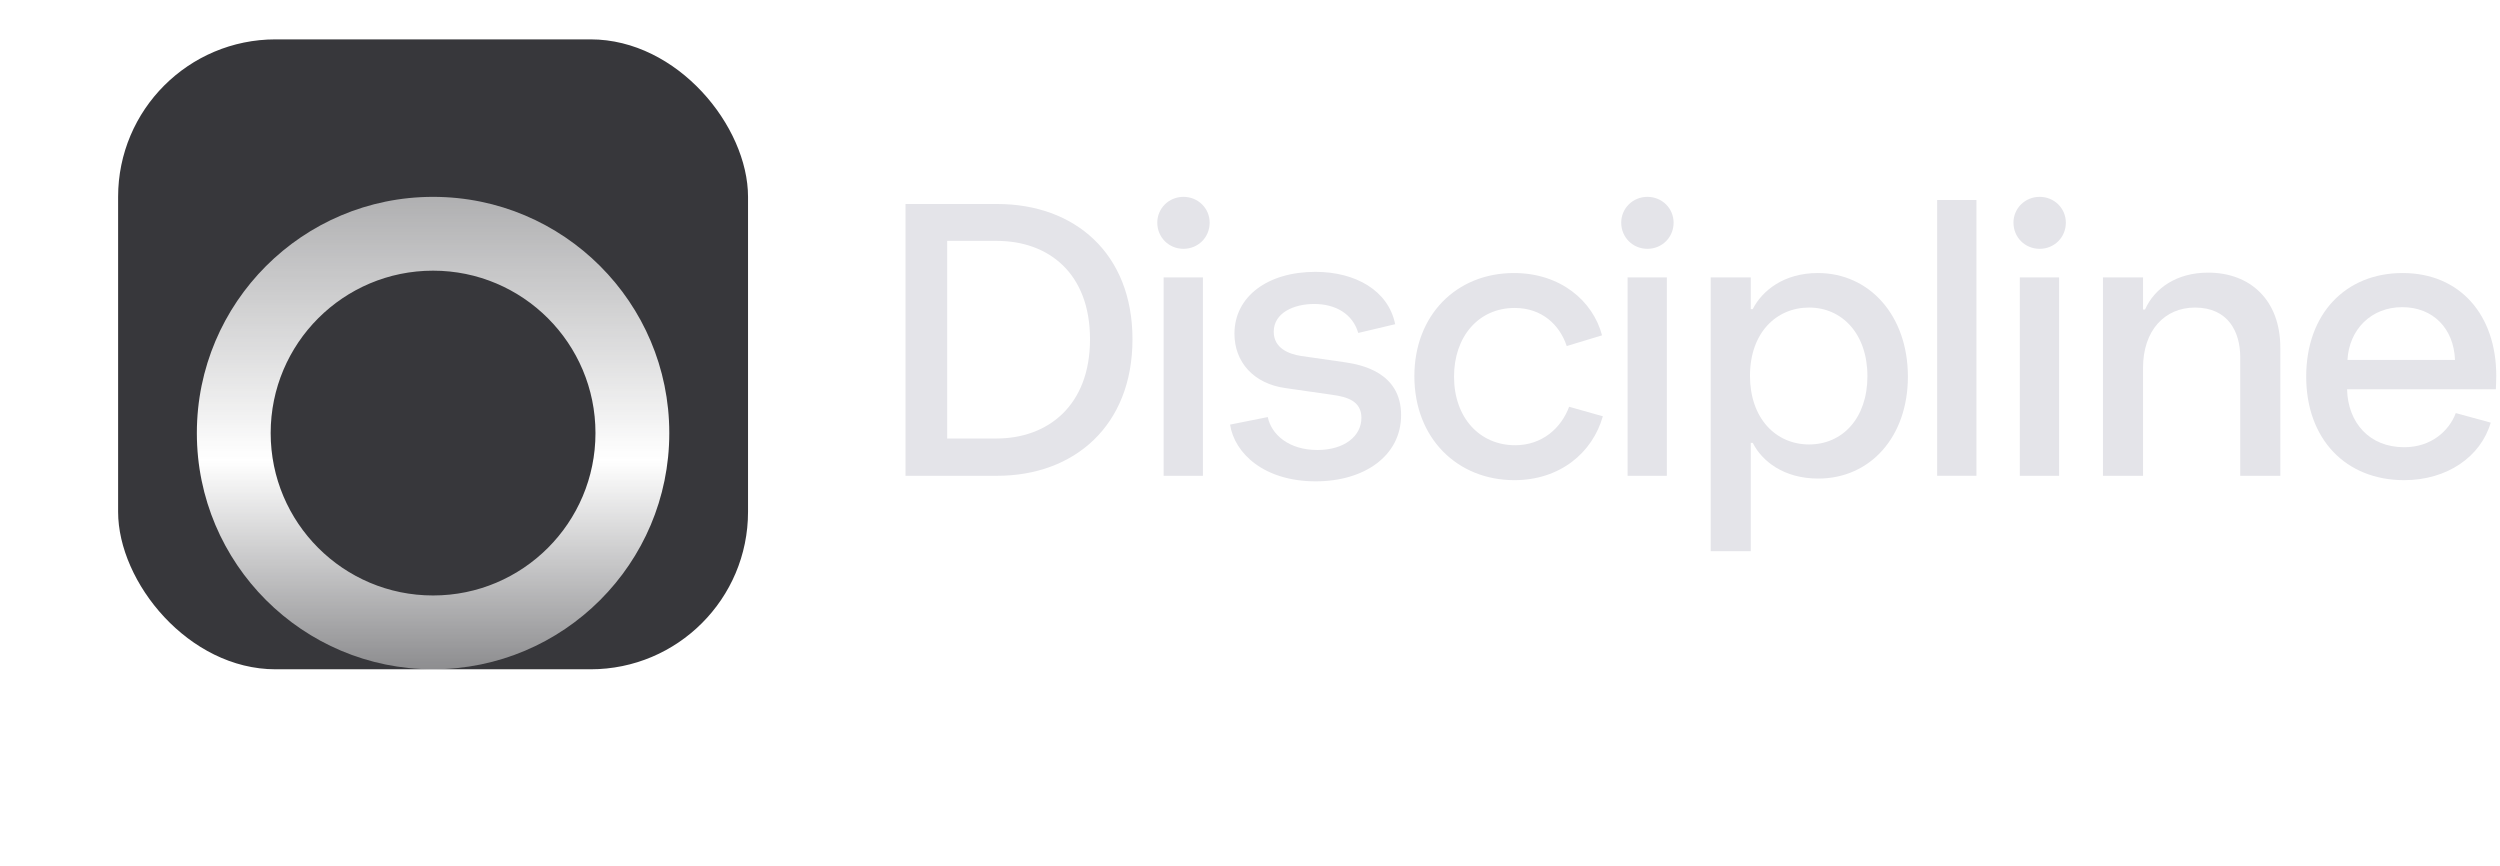 <svg width="127" height="44" viewBox="0 0 127 44" fill="none" xmlns="http://www.w3.org/2000/svg">
<rect x="6" y="2" width="32" height="32" rx="8" fill="#37373B"/>
<g filter="url(#filter0_d_215_64694)">
<path fill-rule="evenodd" clip-rule="evenodd" d="M22 26.25C26.556 26.25 30.25 22.556 30.25 18C30.25 13.444 26.556 9.75 22 9.75C17.444 9.75 13.75 13.444 13.75 18C13.75 22.556 17.444 26.25 22 26.25ZM22 30C28.627 30 34 24.627 34 18C34 11.373 28.627 6 22 6C15.373 6 10 11.373 10 18C10 24.627 15.373 30 22 30Z" fill="url(#paint0_linear_215_64694)"/>
</g>
<path d="M122.134 24.392C119.151 24.392 117.155 22.296 117.155 19.131C117.155 15.946 119.151 13.87 122.053 13.87C124.976 13.87 126.81 16.007 126.81 19.091C126.81 19.393 126.79 19.675 126.79 19.776H119.231C119.272 21.469 120.36 22.719 122.134 22.719C123.505 22.719 124.412 21.892 124.754 20.985L126.528 21.469C126.024 23.203 124.311 24.392 122.134 24.392ZM119.252 18.284H124.714C124.654 16.692 123.605 15.604 122.033 15.604C120.441 15.604 119.332 16.753 119.252 18.284Z" fill="#E4E4E9"/>
<path d="M106.83 24.17V14.092H108.866V15.725H108.967C109.45 14.636 110.579 13.85 112.172 13.85C114.328 13.85 115.84 15.261 115.84 17.66V24.17H113.804V18.143C113.804 16.873 113.2 15.624 111.506 15.624C109.975 15.624 108.866 16.773 108.866 18.688V24.17H106.83Z" fill="#E4E4E9"/>
<path d="M102.607 24.17V14.092H104.602V24.17H102.607ZM102.284 11.31C102.284 10.585 102.869 10 103.615 10C104.36 10 104.945 10.585 104.945 11.31C104.945 12.056 104.36 12.64 103.615 12.64C102.869 12.64 102.284 12.056 102.284 11.31Z" fill="#E4E4E9"/>
<path d="M98.407 24.17V10.161H100.403V24.17H98.407Z" fill="#E4E4E9"/>
<path d="M92.346 13.87C94.966 13.87 96.921 16.027 96.921 19.131C96.921 22.195 95.006 24.311 92.366 24.311C90.612 24.311 89.504 23.424 89.04 22.497H88.939V28H86.903V14.092H88.939V15.704H89.04C89.504 14.777 90.612 13.87 92.346 13.87ZM88.899 19.091C88.899 21.227 90.189 22.578 91.902 22.578C93.595 22.578 94.865 21.247 94.865 19.111C94.865 16.954 93.575 15.624 91.902 15.624C90.229 15.624 88.899 16.914 88.899 19.091Z" fill="#E4E4E9"/>
<path d="M82.681 24.17V14.092H84.676V24.17H82.681ZM82.358 11.31C82.358 10.585 82.943 10 83.689 10C84.434 10 85.019 10.585 85.019 11.31C85.019 12.056 84.434 12.64 83.689 12.64C82.943 12.64 82.358 12.056 82.358 11.31Z" fill="#E4E4E9"/>
<path d="M76.929 24.392C74.047 24.392 71.85 22.276 71.85 19.111C71.85 16.007 73.986 13.87 76.909 13.87C79.267 13.87 80.92 15.281 81.384 17.035L79.59 17.579C79.227 16.491 78.32 15.644 76.949 15.644C75.095 15.644 73.865 17.115 73.865 19.131C73.865 21.227 75.175 22.618 76.969 22.618C78.34 22.618 79.308 21.751 79.711 20.663L81.424 21.147C80.9 23.001 79.247 24.392 76.929 24.392Z" fill="#E4E4E9"/>
<path d="M66.842 24.452C64.202 24.452 62.71 23.021 62.488 21.57L64.403 21.187C64.585 22.074 65.472 22.86 66.923 22.86C68.293 22.86 69.16 22.155 69.16 21.227C69.16 20.361 68.414 20.159 67.689 20.058L65.31 19.716C63.678 19.494 62.71 18.385 62.71 16.954C62.71 15.059 64.403 13.81 66.822 13.81C68.858 13.81 70.531 14.757 70.874 16.47L68.999 16.914C68.717 15.946 67.85 15.442 66.761 15.442C65.734 15.442 64.706 15.886 64.706 16.853C64.706 17.68 65.451 17.982 66.096 18.083L68.334 18.405C69.14 18.526 71.176 18.909 71.176 21.086C71.176 23.162 69.301 24.452 66.842 24.452Z" fill="#E4E4E9"/>
<path d="M59.112 24.17V14.092H61.108V24.17H59.112ZM58.79 11.31C58.79 10.585 59.375 10 60.12 10C60.866 10 61.451 10.585 61.451 11.31C61.451 12.056 60.866 12.64 60.12 12.64C59.375 12.64 58.79 12.056 58.79 11.31Z" fill="#E4E4E9"/>
<path d="M46 24.17V10.363H50.656C54.587 10.363 57.53 12.862 57.53 17.236C57.53 21.631 54.567 24.17 50.656 24.17H46ZM48.117 22.276H50.616C53.236 22.276 55.373 20.602 55.373 17.236C55.373 13.87 53.257 12.237 50.636 12.237H48.117V22.276Z" fill="#E4E4E9"/>
<defs>
<filter id="filter0_d_215_64694" x="0" y="0" width="44" height="44" filterUnits="userSpaceOnUse" color-interpolation-filters="sRGB">
<feFlood flood-opacity="0" result="BackgroundImageFix"/>
<feColorMatrix in="SourceAlpha" type="matrix" values="0 0 0 0 0 0 0 0 0 0 0 0 0 0 0 0 0 0 127 0" result="hardAlpha"/>
<feOffset dy="4"/>
<feGaussianBlur stdDeviation="5"/>
<feComposite in2="hardAlpha" operator="out"/>
<feColorMatrix type="matrix" values="0 0 0 0 0 0 0 0 0 0 0 0 0 0 0 0 0 0 0.08 0"/>
<feBlend mode="normal" in2="BackgroundImageFix" result="effect1_dropShadow_215_64694"/>
<feBlend mode="normal" in="SourceGraphic" in2="effect1_dropShadow_215_64694" result="shape"/>
</filter>
<linearGradient id="paint0_linear_215_64694" x1="22" y1="3.5" x2="22" y2="30" gradientUnits="userSpaceOnUse">
<stop stop-color="white" stop-opacity="0.53"/>
<stop offset="0.6" stop-color="white"/>
<stop offset="1" stop-color="white" stop-opacity="0.43"/>
</linearGradient>
</defs>
</svg>
